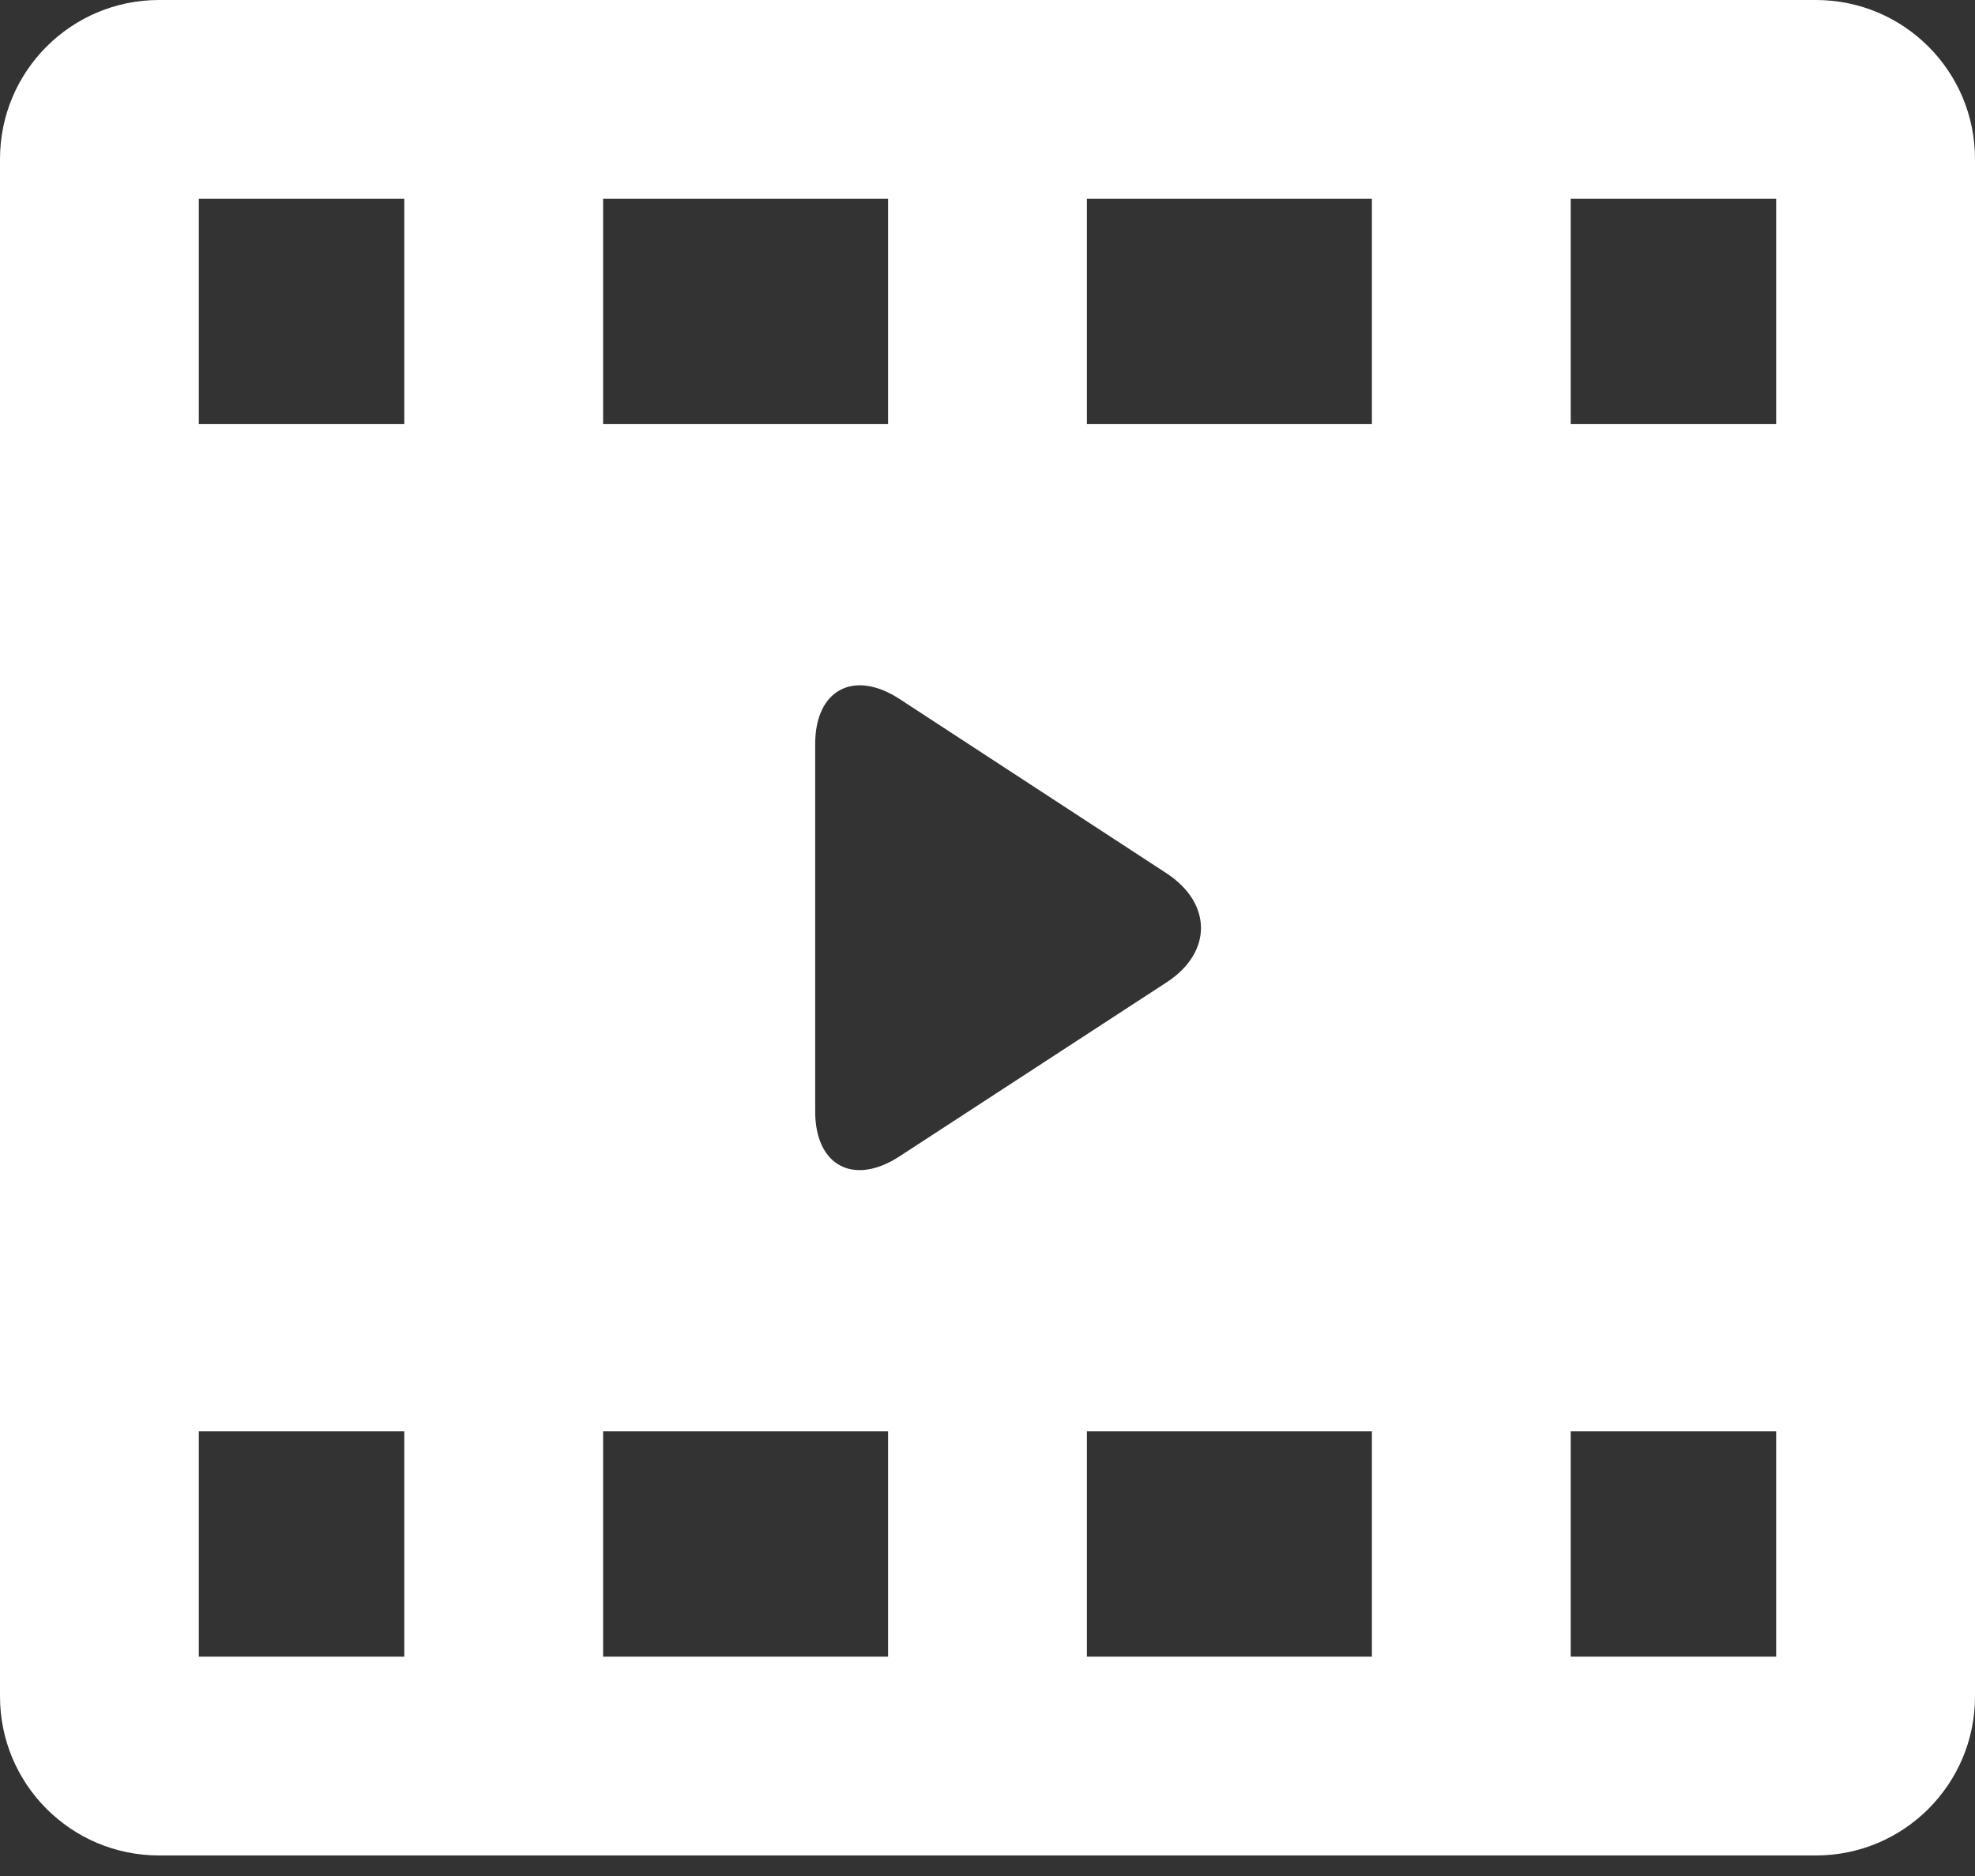 <?xml version="1.0" encoding="UTF-8"?>
<svg width="60px" height="57px" viewBox="0 0 60 57" version="1.1" xmlns="http://www.w3.org/2000/svg" xmlns:xlink="http://www.w3.org/1999/xlink">
    <rect x="0" y="0" width="60" height="57" fill="#333333" stroke="none"/>
    <title>video-player2</title>
    <g id="Teacher" stroke="none" stroke-width="1" fill="none" fill-rule="evenodd">
        <g id="Course-Type-" transform="translate(-527, -436)" fill="#FFFFFF" fill-rule="nonzero">
            <g id="Group" transform="translate(527, 436)">
                <g id="video-player" transform="translate(0, 0)">
                    <path d="M60,4.832 C60,2.163 57.837,0 55.168,0 L4.832,0 C2.163,0 0,2.163 0,4.832 L0,51.544 C0,54.212 2.163,56.376 4.832,56.376 L55.168,56.376 C57.837,56.376 60,54.212 60,51.544 L60,4.832 Z M18.322,6.04 L26.98,6.04 L26.98,12.886 L18.322,12.886 L18.322,6.04 Z M12.282,50.336 L6.04,50.336 L6.04,43.49 L12.282,43.49 L12.282,50.336 Z M12.282,12.886 L6.04,12.886 L6.04,6.04 L12.282,6.04 L12.282,12.886 Z M26.98,50.336 L18.322,50.336 L18.322,43.49 L26.98,43.49 L26.98,50.336 Z M24.765,33.767 L24.765,22.609 C24.765,20.948 25.947,20.333 27.336,21.243 L35.438,26.533 C36.827,27.443 36.839,28.932 35.449,29.842 L27.331,35.132 C25.941,36.042 24.765,35.428 24.765,33.767 Z M41.678,50.336 L33.02,50.336 L33.02,43.49 L41.678,43.49 L41.678,50.336 Z M41.678,12.886 L33.02,12.886 L33.02,6.04 L41.678,6.04 L41.678,12.886 Z M53.96,50.336 L47.718,50.336 L47.718,43.49 L53.96,43.49 L53.96,50.336 Z M53.96,12.886 L47.718,12.886 L47.718,6.04 L53.96,6.04 L53.96,12.886 Z" id="Shape"></path>
                </g>
            </g>
        </g>
    </g>
</svg>
